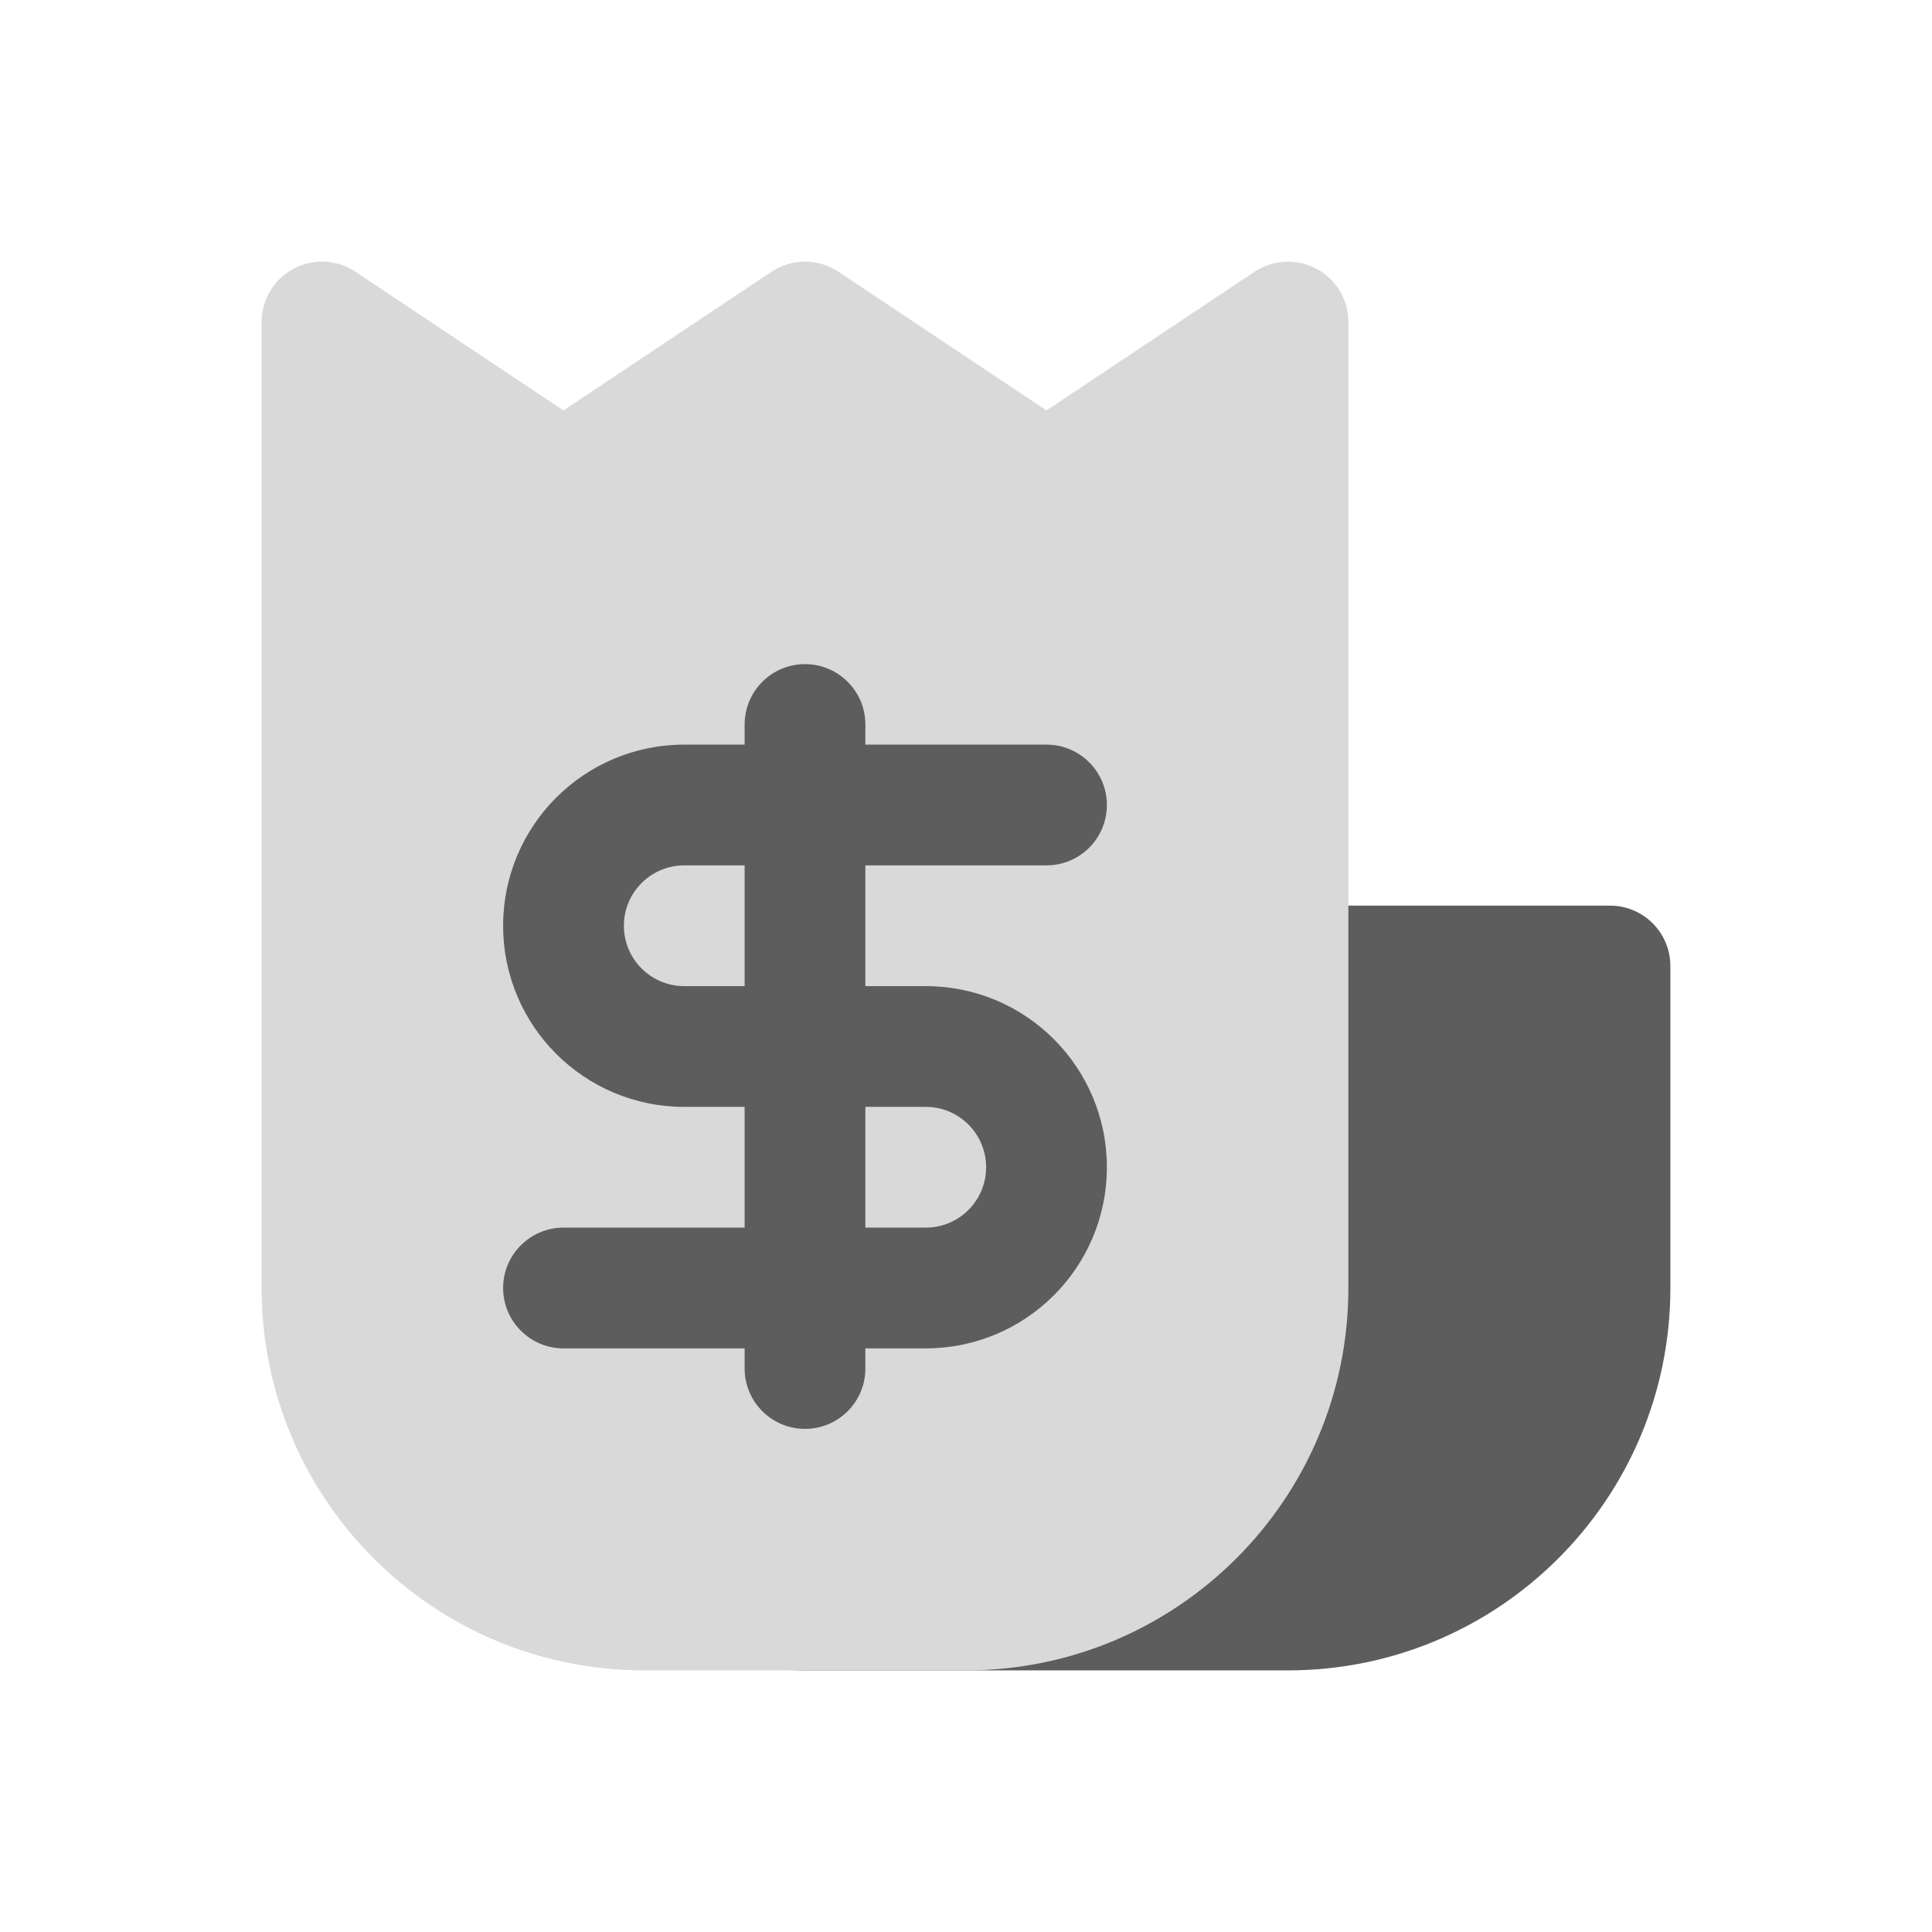 <svg width="24" height="24" viewBox="0 0 24 24" fill="none" xmlns="http://www.w3.org/2000/svg">
<path d="M6 11.25C5.586 11.25 5.25 11.586 5.25 12V16C5.25 18.623 7.377 20.75 10 20.75H16C18.623 20.75 20.75 18.623 20.75 16V12C20.75 11.586 20.414 11.25 20 11.25H6Z" fill="#5D5D5D"/>
<path d="M4.416 3.376C4.186 3.223 3.89 3.208 3.646 3.339C3.402 3.469 3.25 3.723 3.25 4V16C3.25 18.623 5.377 20.75 8 20.75H12C14.623 20.75 16.75 18.623 16.75 16V4C16.75 3.723 16.598 3.469 16.354 3.339C16.11 3.208 15.814 3.223 15.584 3.376L13 5.099L10.416 3.376C10.164 3.208 9.836 3.208 9.584 3.376L7 5.099L4.416 3.376Z" fill="#D9D9D9"/>
<path fill-rule="evenodd" clip-rule="evenodd" d="M10 8.25C10.414 8.25 10.75 8.586 10.75 9V9.25H13C13.414 9.25 13.75 9.586 13.75 10C13.75 10.414 13.414 10.75 13 10.75H10.75V12.25H11.5C12.743 12.25 13.75 13.257 13.75 14.5C13.75 15.743 12.743 16.75 11.5 16.75H10.75V17C10.75 17.414 10.414 17.75 10 17.75C9.586 17.75 9.25 17.414 9.25 17V16.75H7C6.586 16.75 6.25 16.414 6.25 16C6.25 15.586 6.586 15.25 7 15.25H9.25V13.75H8.5C7.257 13.75 6.25 12.743 6.25 11.5C6.25 10.257 7.257 9.25 8.5 9.25H9.25V9C9.25 8.586 9.586 8.25 10 8.25ZM9.25 10.75H8.5C8.086 10.75 7.75 11.086 7.75 11.5C7.75 11.914 8.086 12.25 8.5 12.25H9.25V10.75ZM10.75 13.75V15.25H11.5C11.914 15.25 12.25 14.914 12.25 14.5C12.25 14.086 11.914 13.75 11.5 13.75H10.75Z" fill="#5D5D5D"/>
</svg>
